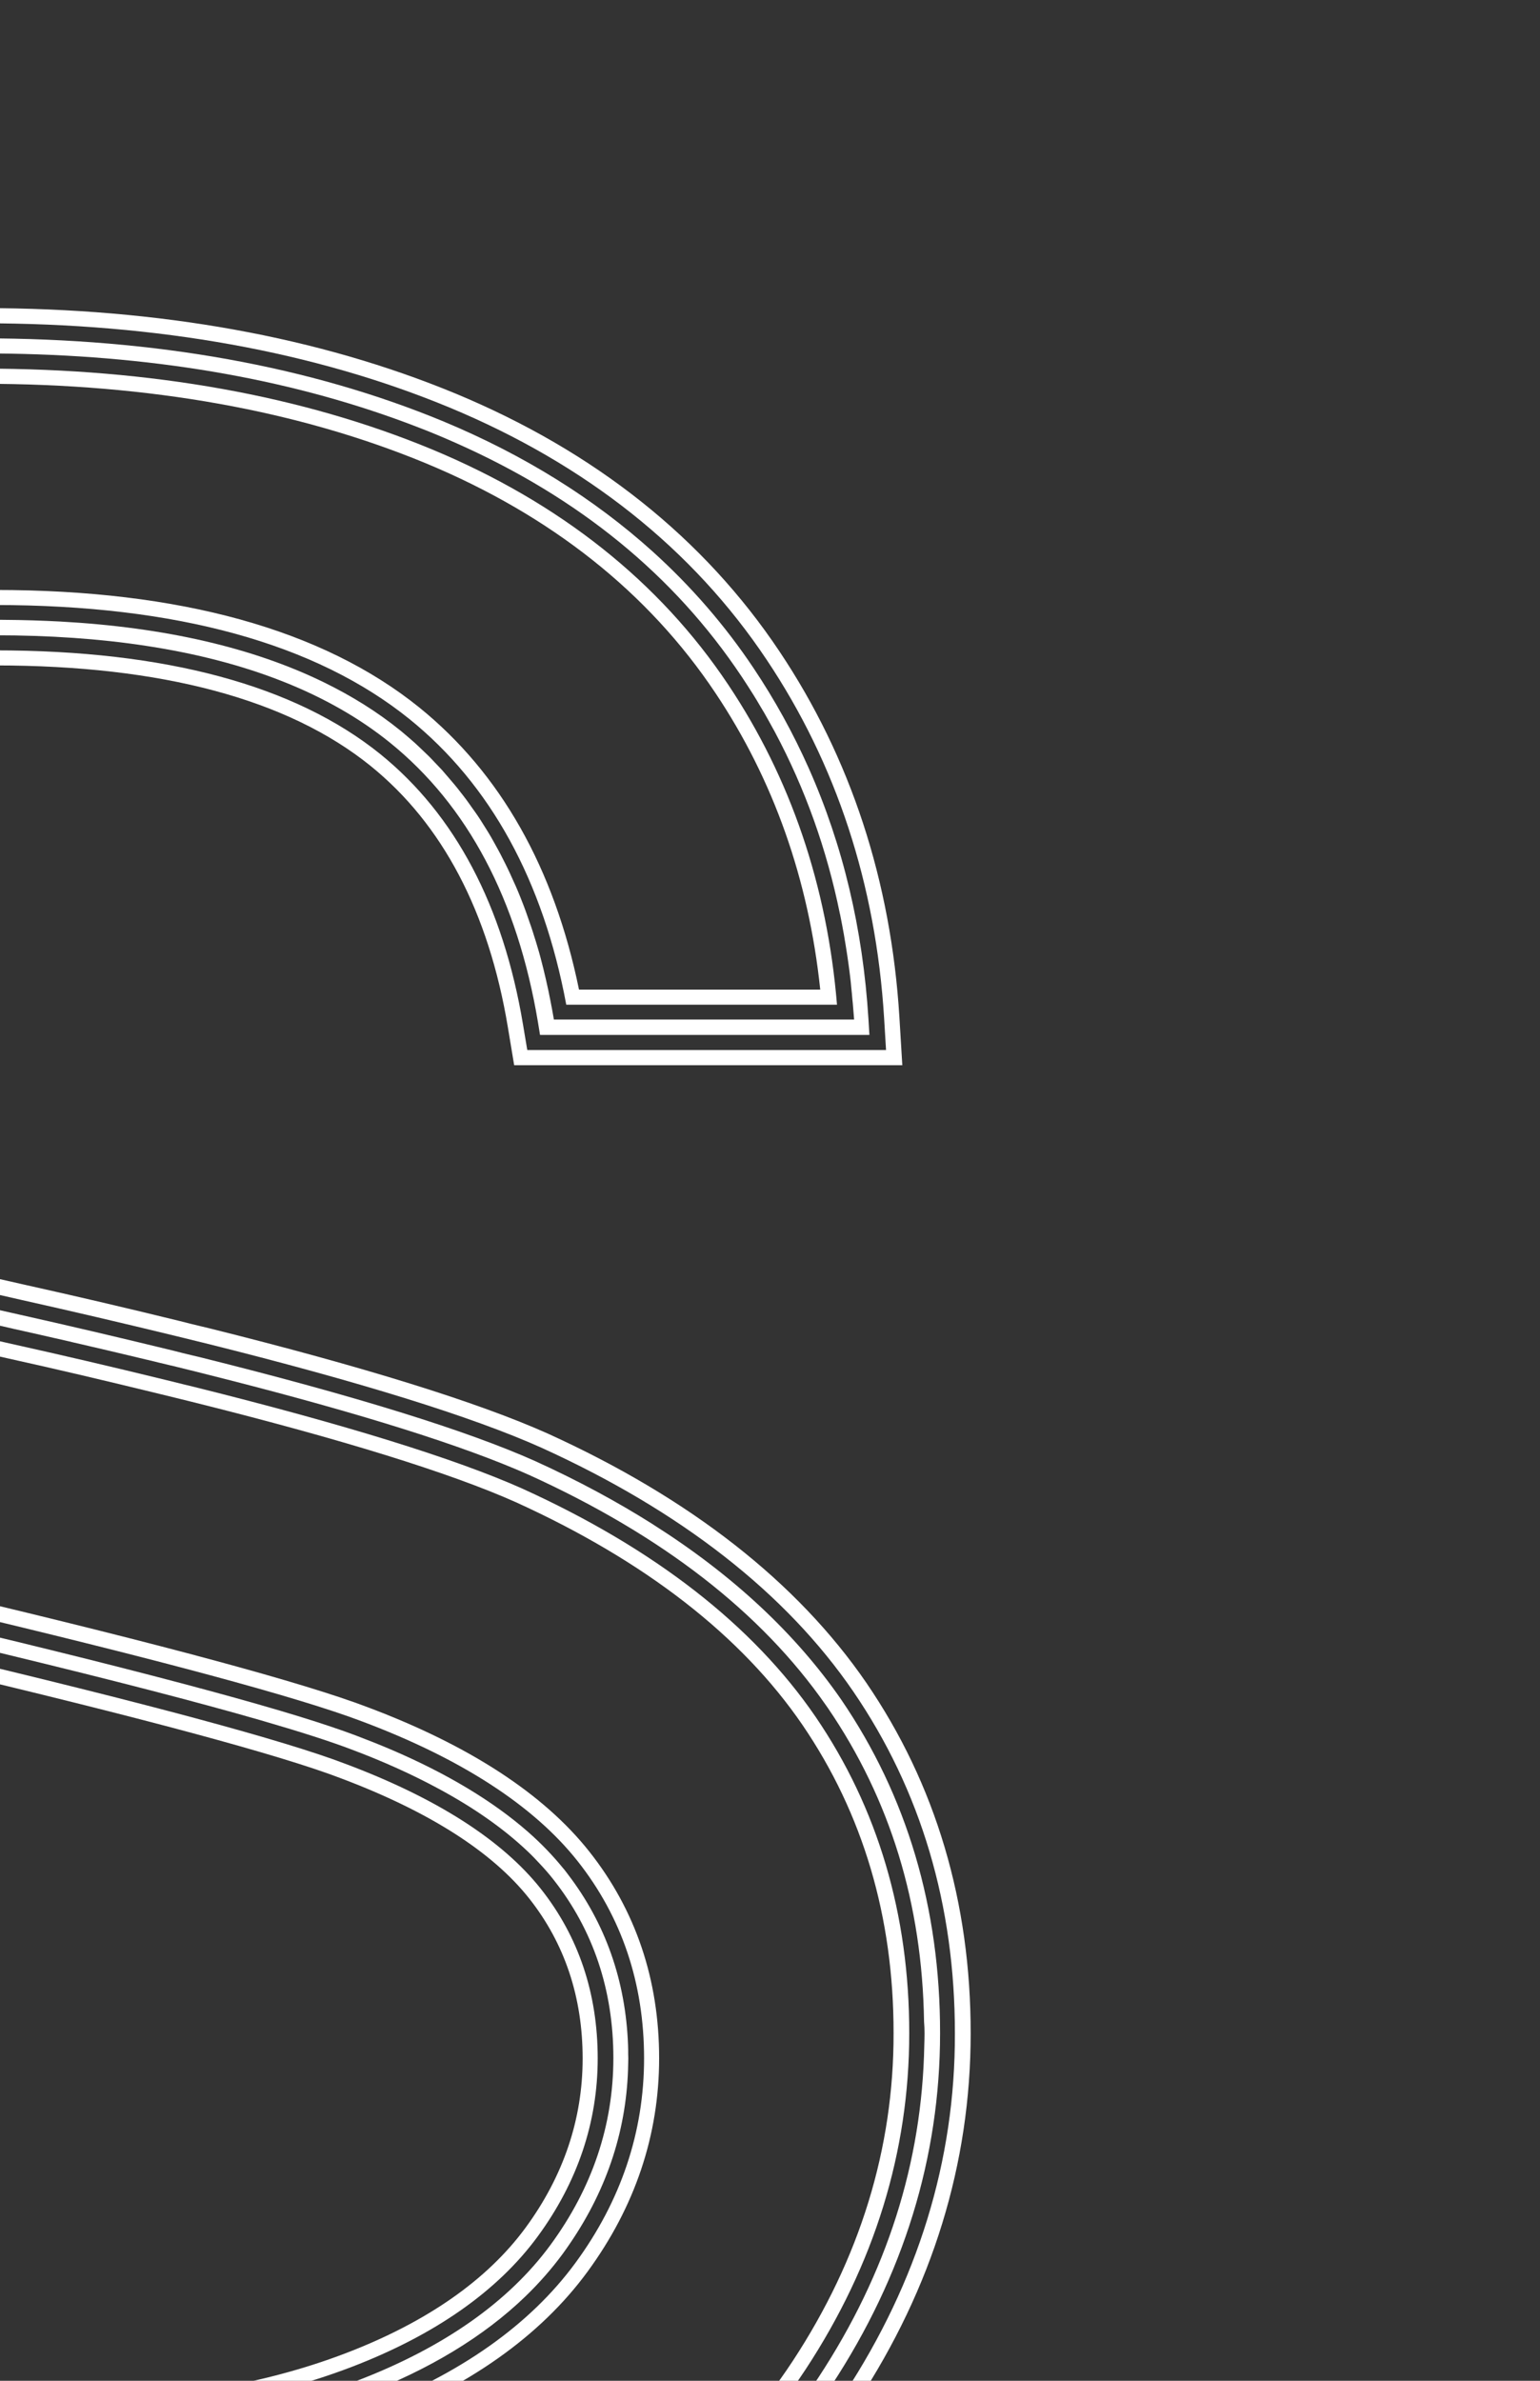 <svg width="165" height="255" viewBox="0 0 165 255" fill="none" xmlns="http://www.w3.org/2000/svg">
<rect x="0" y="0" width="165" height="255" fill="#333333" stroke="none"/>
<path d="M58.706 153.554C51.213 150.199 38.985 146.394 22.374 142.257L21.411 142.027C20.722 141.86 20.02 141.694 19.291 141.501C13.333 140.041 8.065 138.812 2.706 137.62C-7.389 135.379 -16.247 133.073 -23.649 130.781C-34.315 127.681 -42.355 124.773 -47.558 122.16C-59.473 116.23 -68.423 108.865 -74.159 100.245C-77.346 95.467 -79.675 90.036 -81.093 84.118L-84.982 67.839L-90.55 83.645C-93.073 90.805 -94.348 98.106 -94.348 105.355C-94.348 117.485 -91.148 128.616 -84.852 138.44C-78.595 148.2 -69.034 156.449 -56.442 162.943C-46.933 167.913 -30.387 173.203 -7.259 178.672C15.207 183.988 29.906 187.946 36.423 190.431C45.919 193.992 52.735 198.334 56.689 203.329C60.501 208.145 62.426 213.909 62.426 220.48C62.426 226.974 60.371 233.071 56.312 238.604C52.202 244.202 45.724 248.723 37.06 252.041C28.072 255.486 17.47 257.228 5.58 257.228C-7.805 257.228 -19.98 254.923 -30.621 250.363C-41.015 245.905 -48.715 240.09 -53.528 233.058C-57.977 226.551 -61.021 217.982 -62.556 207.594L-63.167 203.432H-104L-103.87 208.414C-103.402 225.616 -98.537 241.281 -89.405 254.961C-80.273 268.679 -67.486 279.093 -51.434 285.907C-35.681 292.606 -15.987 296 7.115 296C25.496 296 42.315 292.619 57.106 285.958C72.078 279.195 83.772 269.55 91.85 257.279C99.915 245.009 104 231.726 104 217.803C104.013 203.752 100.254 191.11 92.826 180.248C85.424 169.463 73.951 160.484 58.706 153.554ZM90.459 256.396C82.55 268.397 71.102 277.85 56.416 284.485C41.847 291.056 25.262 294.386 7.115 294.386C-15.766 294.386 -35.239 291.043 -50.784 284.434C-66.55 277.748 -79.076 267.526 -88.039 254.077C-97.002 240.654 -101.776 225.27 -102.231 208.376L-102.322 205.045H-64.598L-64.195 207.812C-62.621 218.431 -59.499 227.23 -54.907 233.942C-49.912 241.23 -41.964 247.25 -31.298 251.823C-20.449 256.472 -8.052 258.829 5.554 258.829C17.652 258.829 28.436 257.049 37.62 253.539C46.595 250.106 53.32 245.393 57.613 239.539C61.88 233.724 64.039 227.307 64.039 220.467C64.039 213.525 61.997 207.428 57.951 202.317C53.802 197.078 46.751 192.57 36.969 188.906C30.387 186.396 15.623 182.425 -6.92 177.084C-29.906 171.653 -46.322 166.414 -55.714 161.509C-68.046 155.156 -77.398 147.099 -83.512 137.582C-89.639 128.027 -92.748 117.178 -92.748 105.355C-92.748 98.285 -91.499 91.163 -89.041 84.17L-85.32 73.641L-82.732 84.503C-81.275 90.6 -78.868 96.197 -75.577 101.141C-69.684 109.992 -60.514 117.562 -48.338 123.621C-43.044 126.285 -34.914 129.218 -24.156 132.356C-16.741 134.662 -7.844 136.967 2.302 139.234C7.636 140.426 12.904 141.655 18.862 143.103C19.668 143.308 20.436 143.487 21.203 143.679L21.945 143.858C38.452 147.97 50.589 151.736 57.99 155.053C72.95 161.842 84.202 170.628 91.421 181.17C98.667 191.763 102.322 204.085 102.309 217.816C102.348 231.393 98.341 244.381 90.459 256.396Z" fill="white"/>
<path d="M70.023 163.316C70.01 163.303 69.984 163.29 69.971 163.277C66.121 160.844 61.919 158.576 57.353 156.501C50.03 153.222 37.997 149.495 21.594 145.409L20.683 145.191C19.968 145.025 19.253 144.846 18.511 144.653C12.566 143.206 7.311 141.976 1.991 140.785C-5.658 139.082 -12.591 137.352 -18.718 135.623C-20.761 135.047 -22.712 134.47 -24.572 133.894C-35.434 130.73 -43.655 127.759 -49.027 125.056C-49.808 124.672 -50.575 124.275 -51.317 123.878C-52.266 123.378 -53.19 122.866 -54.1 122.341C-64.039 116.654 -71.7 109.839 -76.891 102.026C-80.286 96.928 -82.77 91.151 -84.279 84.862L-85.58 79.431L-87.44 84.696C-89.847 91.51 -91.056 98.465 -91.056 105.344C-91.056 112.401 -89.912 119.113 -87.661 125.376C-87.622 125.492 -87.583 125.607 -87.544 125.722C-87.505 125.812 -87.466 125.914 -87.44 126.004C-86.048 129.718 -84.266 133.292 -82.081 136.686C-79.87 140.132 -77.216 143.385 -74.133 146.434C-68.93 151.583 -62.491 156.143 -54.907 160.049C-51.72 161.715 -47.7 163.418 -42.874 165.16C-33.665 168.49 -21.489 171.936 -6.491 175.484C-3.98 176.073 -1.574 176.65 0.742 177.213C12.124 179.967 21.191 182.311 27.851 184.232C32.053 185.449 35.304 186.487 37.594 187.358C41.054 188.651 44.189 190.073 46.986 191.584C50.797 193.634 53.984 195.875 56.534 198.296C57.015 198.745 57.457 199.218 57.887 199.68C58.381 200.205 58.849 200.743 59.279 201.293C63.545 206.686 65.718 213.129 65.718 220.43C65.718 227.615 63.454 234.353 58.979 240.45C54.492 246.559 47.519 251.452 38.244 255C28.866 258.587 17.874 260.406 5.581 260.406C-8.247 260.406 -20.878 257.998 -31.934 253.271C-42.224 248.865 -50.055 243.127 -55.258 236.21C-55.609 235.749 -55.934 235.288 -56.26 234.814C-59.707 229.78 -62.334 223.619 -64.143 216.459C-64.819 213.782 -65.378 210.964 -65.808 208.018L-66.016 206.635H-100.63L-100.591 208.3C-100.136 224.9 -95.453 239.989 -86.673 253.156C-77.892 266.336 -65.6 276.352 -50.146 282.91C-34.809 289.43 -15.557 292.735 7.103 292.735C25.015 292.735 41.366 289.456 55.727 282.987C56.625 282.577 57.509 282.168 58.394 281.732C66.043 277.992 72.729 273.432 78.413 268.104C78.582 267.95 78.765 267.783 78.934 267.63L78.947 267.617C82.81 263.928 86.192 259.88 89.093 255.487C96.807 243.741 100.722 231.061 100.722 217.765C100.735 204.368 97.171 192.34 90.121 182.029C85.243 174.984 78.531 168.708 70.023 163.316ZM99.057 217.791C99.057 218.214 99.044 218.636 99.031 219.059C98.797 231.612 95.025 243.473 87.701 254.629C80.469 265.606 70.231 274.277 57.015 280.605C56.365 280.912 55.714 281.233 55.051 281.527C54.465 281.796 53.867 282.04 53.269 282.296C39.519 288.175 24.143 291.121 7.116 291.121C-14.452 291.121 -32.663 288.149 -47.518 282.219C-48.169 281.963 -48.832 281.694 -49.469 281.425C-49.99 281.207 -50.497 280.964 -51.004 280.746C-65.483 274.29 -76.917 264.812 -85.268 252.272C-85.788 251.478 -86.308 250.684 -86.803 249.89C-87.193 249.249 -87.583 248.596 -87.96 247.956C-88.052 247.802 -88.143 247.661 -88.234 247.507C-92.852 239.451 -95.974 230.779 -97.613 221.493C-97.626 221.442 -97.626 221.39 -97.639 221.352C-97.782 220.532 -97.912 219.712 -98.029 218.893C-98.055 218.713 -98.081 218.534 -98.107 218.355C-98.211 217.65 -98.289 216.933 -98.38 216.228C-98.419 215.921 -98.445 215.601 -98.484 215.293C-98.549 214.691 -98.601 214.089 -98.653 213.475C-98.692 213.052 -98.718 212.629 -98.744 212.194C-98.783 211.669 -98.809 211.143 -98.835 210.618C-98.848 210.4 -98.861 210.183 -98.874 209.965L-98.952 208.274H-67.434C-67.421 208.402 -67.395 208.53 -67.369 208.658C-67.304 209.107 -67.226 209.555 -67.16 210.003C-67.109 210.311 -67.056 210.618 -67.004 210.926C-66.939 211.284 -66.874 211.63 -66.809 211.989C-66.744 212.296 -66.692 212.604 -66.627 212.911C-66.562 213.244 -66.497 213.577 -66.419 213.91C-66.354 214.217 -66.289 214.538 -66.211 214.845C-66.133 215.165 -66.068 215.486 -65.99 215.806C-65.912 216.113 -65.834 216.433 -65.769 216.741C-65.691 217.048 -65.613 217.343 -65.534 217.65C-65.457 217.958 -65.365 218.278 -65.287 218.585C-65.209 218.88 -65.131 219.162 -65.04 219.456C-64.949 219.764 -64.858 220.071 -64.767 220.378C-64.676 220.66 -64.598 220.942 -64.507 221.211C-64.416 221.518 -64.312 221.826 -64.208 222.12C-64.117 222.389 -64.026 222.658 -63.934 222.927C-63.83 223.222 -63.726 223.529 -63.622 223.824C-63.531 224.093 -63.427 224.349 -63.323 224.605C-63.219 224.9 -63.102 225.182 -62.998 225.476C-62.894 225.732 -62.79 225.989 -62.686 226.245C-62.569 226.527 -62.452 226.808 -62.334 227.077C-62.218 227.334 -62.113 227.59 -61.996 227.846C-61.879 228.115 -61.762 228.384 -61.645 228.64C-61.528 228.896 -61.398 229.152 -61.281 229.409C-61.164 229.652 -61.047 229.908 -60.917 230.151C-60.787 230.42 -60.644 230.677 -60.513 230.933C-60.396 231.163 -60.279 231.394 -60.149 231.612C-59.993 231.893 -59.837 232.162 -59.694 232.431C-59.577 232.636 -59.473 232.841 -59.356 233.033C-59.173 233.341 -58.991 233.635 -58.809 233.93C-58.718 234.084 -58.614 234.25 -58.523 234.404C-58.237 234.852 -57.951 235.301 -57.652 235.736C-57.469 235.992 -57.287 236.248 -57.105 236.505C-56.598 237.209 -56.065 237.914 -55.505 238.605C-50.484 244.741 -43.382 249.902 -34.367 254.014C-33.795 254.27 -33.209 254.539 -32.624 254.795C-32 255.064 -31.362 255.321 -30.725 255.577C-28.982 256.268 -27.187 256.909 -25.378 257.498C-16.325 260.418 -6.4 261.943 4.228 262.058C4.67 262.058 5.1 262.071 5.542 262.071C5.88 262.071 6.205 262.058 6.544 262.058C18.641 261.955 29.49 260.111 38.804 256.55C45.984 253.809 51.838 250.261 56.287 245.97C57.77 244.536 59.096 243.024 60.267 241.436C60.553 241.039 60.84 240.642 61.113 240.232C65.119 234.34 67.201 227.884 67.305 221.032C67.305 220.84 67.317 220.66 67.317 220.468C67.317 220.314 67.305 220.161 67.305 220.007C67.305 219.687 67.305 219.367 67.291 219.046C67.031 212.13 64.859 205.994 60.839 200.743C60.735 200.602 60.631 200.474 60.527 200.333C60.475 200.256 60.41 200.192 60.345 200.115C59.252 198.77 58.004 197.464 56.573 196.208C52.813 192.917 47.896 189.958 41.874 187.383C40.664 186.871 39.415 186.371 38.127 185.885C36.566 185.295 34.55 184.617 32.105 183.861C26.693 182.196 19.148 180.159 9.509 177.738C7.116 177.136 4.579 176.521 1.926 175.868C-0.65 175.241 -3.343 174.6 -6.165 173.934C-29.008 168.542 -45.034 163.431 -54.191 158.641C-65.587 152.761 -74.185 145.537 -80.013 136.943C-80.26 136.584 -80.507 136.212 -80.754 135.841C-80.949 135.534 -81.144 135.213 -81.326 134.906C-86.764 126.068 -89.483 116.205 -89.483 105.344C-89.483 105.331 -89.483 105.331 -89.483 105.318C-89.483 104.575 -89.457 103.832 -89.43 103.089C-89.43 102.987 -89.43 102.897 -89.418 102.795C-89.404 102.615 -89.391 102.436 -89.378 102.269C-89.352 101.783 -89.313 101.283 -89.274 100.796C-89.248 100.489 -89.235 100.194 -89.196 99.887C-89.131 99.234 -89.066 98.581 -88.975 97.915C-88.923 97.517 -88.858 97.133 -88.806 96.736C-88.754 96.403 -88.702 96.07 -88.65 95.724C-88.585 95.327 -88.507 94.917 -88.442 94.52C-88.377 94.162 -88.299 93.816 -88.234 93.457C-88.13 92.97 -88.026 92.484 -87.921 91.997C-87.817 91.523 -87.7 91.049 -87.583 90.575L-87.479 90.165C-87.466 90.127 -87.466 90.088 -87.453 90.063L-86.217 85.234L-86.087 85.605C-86.035 85.464 -85.996 85.336 -85.957 85.195C-85.762 86.002 -85.554 86.796 -85.333 87.591C-85.32 87.629 -85.307 87.655 -85.307 87.693C-84.865 89.23 -84.37 90.729 -83.824 92.189C-83.785 92.279 -83.746 92.368 -83.72 92.471C-83.499 93.047 -83.265 93.624 -83.017 94.2C-82.926 94.405 -82.848 94.61 -82.757 94.815C-82.536 95.327 -82.302 95.827 -82.068 96.339C-81.99 96.493 -81.925 96.646 -81.847 96.8C-81.547 97.428 -81.222 98.043 -80.897 98.657C-80.806 98.824 -80.715 98.99 -80.624 99.157C-80.364 99.631 -80.091 100.105 -79.817 100.566C-79.713 100.732 -79.609 100.912 -79.518 101.078C-79.297 101.437 -79.076 101.783 -78.842 102.141C-78.686 102.385 -78.53 102.641 -78.374 102.884C-72.936 111.056 -64.91 118.152 -54.491 124.031C-53.008 124.877 -51.46 125.684 -49.873 126.478C-45.112 128.873 -38.191 131.46 -29.268 134.189C-29.216 134.202 -29.164 134.214 -29.112 134.24C-28.578 134.406 -28.032 134.56 -27.486 134.727C-27.369 134.765 -27.265 134.791 -27.148 134.829C-26.497 135.021 -25.834 135.213 -25.157 135.418H-25.131C-24.741 135.546 -24.338 135.662 -23.934 135.79C-20.331 136.879 -16.403 137.98 -12.175 139.069C-8.104 140.119 -3.746 141.157 0.872 142.194C1.093 142.245 1.314 142.297 1.535 142.348C1.561 142.348 1.574 142.361 1.6 142.361C2.29 142.514 2.966 142.668 3.656 142.822C3.864 142.873 4.072 142.911 4.28 142.963C4.761 143.078 5.243 143.18 5.737 143.296C6.023 143.36 6.309 143.424 6.596 143.488C6.817 143.539 7.038 143.59 7.259 143.642C7.441 143.68 7.623 143.718 7.792 143.77C8.104 143.846 8.417 143.911 8.742 143.987C9.106 144.077 9.47 144.154 9.835 144.244C10.186 144.32 10.537 144.41 10.888 144.487C11.213 144.564 11.539 144.641 11.864 144.717C12.28 144.82 12.696 144.91 13.113 145.012C13.36 145.076 13.607 145.127 13.867 145.191C14.479 145.332 15.09 145.486 15.688 145.627C15.753 145.64 15.805 145.652 15.87 145.665C16.599 145.845 17.327 146.024 18.043 146.19C18.173 146.229 18.303 146.255 18.433 146.28C19.057 146.434 19.682 146.588 20.293 146.741L20.774 146.856L21.126 146.946C21.269 146.985 21.399 147.01 21.529 147.049C36.605 150.814 47.883 154.26 55.194 157.334C55.688 157.539 56.157 157.744 56.612 157.949C56.612 157.949 56.612 157.949 56.625 157.949C70.96 164.456 81.574 172.704 88.482 182.631C88.547 182.734 88.625 182.823 88.69 182.926C88.703 182.939 88.703 182.951 88.716 182.964C95.389 192.737 98.81 203.932 99.005 216.523C99.044 216.971 99.057 217.381 99.057 217.791Z" fill="white"/>
<path d="M55.974 159.447C48.833 156.257 36.995 152.581 20.787 148.546L19.89 148.329C19.174 148.149 18.446 147.97 17.704 147.791C11.786 146.343 6.556 145.126 1.262 143.948C-9.027 141.655 -18.042 139.324 -25.535 136.993C-36.553 133.791 -44.982 130.742 -50.523 127.937C-63.466 121.494 -73.275 113.374 -79.648 103.793C-82.263 99.873 -84.358 95.582 -85.931 90.997C-87.154 95.775 -87.779 100.578 -87.779 105.355C-87.779 116.243 -84.93 126.208 -79.297 134.982C-73.665 143.769 -64.936 151.249 -53.372 157.218C-44.344 161.944 -28.319 167.029 -5.723 172.371C17.028 177.763 32 181.798 38.777 184.372C49.405 188.356 57.171 193.39 61.88 199.333C66.615 205.314 69.008 212.423 69.008 220.467C69.008 228.345 66.537 235.722 61.646 242.383C56.781 249.005 49.314 254.282 39.441 258.061C29.685 261.788 18.29 263.684 5.581 263.684C-8.702 263.684 -21.775 261.186 -33.248 256.28C-44.8 251.323 -53.463 244.727 -58.992 236.657C-63.792 229.638 -67.109 220.634 -68.852 209.9H-97.236C-96.546 225.232 -92.058 239.181 -83.915 251.413C-75.499 264.055 -63.688 273.662 -48.832 279.976C-33.912 286.317 -15.089 289.532 7.116 289.532C24.547 289.532 40.443 286.355 54.361 280.079C68.189 273.841 78.934 264.99 86.322 253.77C93.685 242.562 97.418 230.458 97.418 217.803C97.431 205.058 94.049 193.646 87.376 183.873C80.664 174.074 70.101 165.864 55.974 159.447ZM84.943 252.873C77.737 263.837 67.213 272.483 53.672 278.593C39.974 284.767 24.299 287.905 7.103 287.905C-14.868 287.905 -33.47 284.728 -48.195 278.478C-62.751 272.291 -74.315 262.89 -82.549 250.516C-90.237 239.001 -94.595 225.885 -95.518 211.514H-70.257C-68.422 221.889 -65.092 230.637 -60.37 237.554C-54.673 245.88 -45.775 252.681 -33.925 257.753C-22.244 262.762 -8.949 265.298 5.555 265.298C18.472 265.298 30.062 263.364 40 259.559C50.172 255.666 57.899 250.209 62.947 243.318C68.033 236.376 70.621 228.69 70.621 220.454C70.621 212.039 68.111 204.597 63.142 198.321C58.251 192.134 50.238 186.921 39.337 182.835C32.495 180.235 17.457 176.162 -5.372 170.757C-27.824 165.454 -43.72 160.407 -52.631 155.745C-63.935 149.917 -72.455 142.629 -77.931 134.085C-83.382 125.58 -86.153 115.897 -86.153 105.317C-86.153 102.448 -85.918 99.553 -85.463 96.671C-84.201 99.463 -82.718 102.14 -81.053 104.651C-74.523 114.462 -64.507 122.775 -51.304 129.346C-45.671 132.19 -37.164 135.264 -26.068 138.504C-18.536 140.848 -9.47 143.205 0.859 145.498C6.127 146.663 11.343 147.893 17.262 149.34C18.003 149.52 18.745 149.699 19.46 149.878L20.345 150.096C36.462 154.105 48.208 157.743 55.259 160.894C69.099 167.183 79.441 175.201 85.971 184.744C92.462 194.248 95.753 205.353 95.74 217.765C95.766 230.125 92.124 241.935 84.943 252.873Z" fill="white"/>
<path d="M-51.07 91.664L-46.348 86.143C-44.787 84.312 -42.966 82.582 -40.95 80.994C-32.794 74.551 -19.187 71.272 -0.52 71.272C17.327 71.272 30.855 74.897 39.701 82.032C47.401 88.257 52.358 97.671 54.413 110.019L55.089 114.092H96.676L96.364 108.943C95.466 94.366 91.148 81.186 83.525 69.787C75.434 57.67 63.766 48.37 48.819 42.158C34.159 36.087 17.105 33 -1.873 33C-13.099 33 -23.961 34.306 -34.173 36.881C-41.028 38.61 -47.103 42.632 -51.291 48.178C-56.013 54.467 -58.42 61.551 -58.433 69.236C-58.446 74.936 -57.119 80.328 -54.478 85.26L-51.07 91.664ZM-49.977 49.152C-46.023 43.9 -40.273 40.096 -33.769 38.456C-23.701 35.92 -12.969 34.627 -1.873 34.627C16.884 34.627 33.717 37.662 48.182 43.657C62.816 49.741 74.237 58.822 82.146 70.67C89.613 81.827 93.84 94.738 94.725 109.032L94.933 112.465H56.494L56.039 109.75C53.919 97.018 48.767 87.27 40.754 80.776C31.61 73.399 17.717 69.659 -0.508 69.659C-19.564 69.659 -33.509 73.053 -41.964 79.726C-44.072 81.378 -45.958 83.184 -47.597 85.093L-50.745 88.769L-53.021 84.517C-55.532 79.816 -56.794 74.68 -56.781 69.249C-56.781 61.922 -54.478 55.159 -49.977 49.152Z" fill="white"/>
<path d="M-51.577 83.773L-50.446 85.899L-48.871 84.055C-47.167 82.069 -45.203 80.186 -43.018 78.47C-34.263 71.553 -19.967 68.044 -0.533 68.044C5.281 68.044 10.68 68.415 15.623 69.171C26.511 70.823 35.278 74.294 41.769 79.533C50.107 86.27 55.441 96.351 57.639 109.493L57.86 110.85H93.151L93.047 109.134C92.449 99.502 90.315 90.523 86.66 82.3C84.995 78.56 83.031 74.986 80.742 71.566C77.671 66.968 74.055 62.805 69.919 59.065C63.636 53.403 56.156 48.741 47.519 45.142C33.262 39.237 16.637 36.24 -1.899 36.24C-12.852 36.24 -23.441 37.508 -33.379 40.018C-39.506 41.568 -44.943 45.154 -48.663 50.111C-49.47 51.187 -50.198 52.276 -50.862 53.403C-53.711 58.258 -55.154 63.586 -55.167 69.26C-55.167 69.376 -55.154 69.478 -55.154 69.581C-55.128 73.974 -54.218 78.175 -52.436 82.069C-52.15 82.646 -51.876 83.209 -51.577 83.773ZM-52.956 75.088C-53.021 74.781 -53.073 74.474 -53.112 74.153C-53.151 73.91 -53.19 73.667 -53.216 73.423C-53.242 73.244 -53.268 73.065 -53.294 72.885C-53.294 72.834 -53.307 72.783 -53.307 72.745C-53.307 72.693 -53.32 72.642 -53.32 72.591C-53.359 72.271 -53.385 71.963 -53.398 71.643C-53.411 71.464 -53.437 71.284 -53.437 71.105C-53.437 71.054 -53.437 70.99 -53.437 70.939C-53.463 70.388 -53.476 69.837 -53.476 69.273C-53.476 69.273 -53.476 69.273 -53.476 69.26C-53.476 69.158 -53.476 69.068 -53.476 68.966C-53.411 62.69 -51.512 56.99 -47.857 51.841C-47.675 51.584 -47.493 51.328 -47.297 51.072C-44.007 46.704 -39.31 43.464 -33.977 41.876C-33.626 41.773 -33.275 41.671 -32.91 41.581C-24.416 39.442 -15.415 38.187 -5.893 37.918C-4.553 37.879 -3.2 37.854 -1.834 37.854C-0.872 37.854 0.091 37.866 1.041 37.879C17.314 38.148 31.87 40.774 44.67 45.718C45.437 46.013 46.192 46.307 46.946 46.627C47.597 46.897 48.234 47.178 48.872 47.46C62.01 53.288 72.208 61.601 79.441 72.437C79.467 72.475 79.493 72.514 79.519 72.552C79.922 73.167 80.325 73.782 80.716 74.41C80.976 74.82 81.223 75.242 81.47 75.665C81.613 75.908 81.756 76.139 81.899 76.382C82.224 76.959 82.55 77.535 82.862 78.111C82.914 78.201 82.953 78.278 83.005 78.368C86.27 84.477 88.585 90.984 89.99 97.875C90.003 97.914 90.003 97.952 90.016 97.978C90.159 98.682 90.289 99.387 90.419 100.104C90.445 100.232 90.459 100.373 90.484 100.501C90.589 101.129 90.693 101.743 90.784 102.371C90.823 102.614 90.849 102.845 90.888 103.088C90.966 103.626 91.031 104.151 91.096 104.689C91.135 105.022 91.174 105.368 91.2 105.701C91.252 106.162 91.291 106.623 91.33 107.085C91.343 107.2 91.356 107.315 91.369 107.443L91.512 109.198H59.343C59.33 109.121 59.317 109.044 59.304 108.967C59.213 108.391 59.096 107.828 58.992 107.277C58.914 106.88 58.836 106.495 58.758 106.111C58.667 105.701 58.576 105.291 58.485 104.882C58.394 104.497 58.302 104.113 58.211 103.729C58.107 103.332 58.016 102.947 57.912 102.563C57.808 102.179 57.704 101.795 57.587 101.423C57.483 101.052 57.366 100.68 57.249 100.322C57.132 99.937 57.015 99.566 56.885 99.194C56.767 98.836 56.637 98.49 56.52 98.144C56.39 97.773 56.26 97.401 56.117 97.03C55.987 96.697 55.857 96.364 55.727 96.031C55.584 95.672 55.428 95.301 55.272 94.942C55.129 94.622 54.985 94.314 54.842 93.994C54.686 93.635 54.517 93.277 54.348 92.931C54.205 92.624 54.049 92.329 53.893 92.022C53.724 91.676 53.541 91.33 53.359 90.997C53.203 90.702 53.034 90.421 52.878 90.126C52.696 89.793 52.501 89.46 52.306 89.14C52.137 88.858 51.955 88.576 51.785 88.307C51.59 87.987 51.382 87.667 51.174 87.359C50.992 87.09 50.797 86.821 50.602 86.552C50.394 86.258 50.185 85.95 49.964 85.656C49.769 85.387 49.561 85.13 49.353 84.862C49.132 84.58 48.924 84.298 48.69 84.029C48.468 83.76 48.234 83.504 48.013 83.235C47.792 82.979 47.571 82.722 47.35 82.466C47.102 82.197 46.842 81.941 46.595 81.672C46.374 81.442 46.166 81.211 45.932 80.981C45.645 80.699 45.346 80.43 45.06 80.148C44.852 79.956 44.657 79.764 44.449 79.572C43.98 79.162 43.512 78.752 43.031 78.355C42.979 78.316 42.94 78.278 42.888 78.239C40.455 76.267 37.711 74.55 34.667 73.065C27.07 69.363 17.639 67.186 6.452 66.571C4.501 66.468 2.485 66.404 0.416 66.391C0.117 66.391 -0.169 66.379 -0.468 66.379C-0.806 66.379 -1.132 66.391 -1.47 66.391C-20.774 66.519 -35.083 70.132 -43.98 77.163C-44.384 77.484 -44.774 77.804 -45.151 78.137C-45.255 78.227 -45.359 78.303 -45.45 78.393C-45.58 78.508 -45.724 78.624 -45.854 78.739C-46.244 79.072 -46.621 79.418 -46.985 79.764C-47.076 79.853 -47.18 79.943 -47.272 80.033C-48.26 80.981 -49.197 81.954 -50.055 82.966C-50.068 82.94 -50.081 82.915 -50.094 82.902L-50.172 82.979L-51.148 80.699C-51.213 80.558 -51.265 80.404 -51.33 80.25C-51.434 80.007 -51.525 79.764 -51.616 79.52C-51.707 79.29 -51.785 79.059 -51.863 78.829C-51.967 78.534 -52.072 78.252 -52.163 77.958C-52.189 77.881 -52.202 77.817 -52.228 77.74C-52.449 77.023 -52.631 76.28 -52.8 75.524C-52.878 75.421 -52.917 75.255 -52.956 75.088Z" fill="white"/>
<path d="M-45.06 75.947C-35.707 68.556 -20.722 64.803 -0.52 64.803C18.875 64.803 33.821 68.915 43.876 77.023C52.553 84.042 58.198 94.328 60.67 107.61H89.678C88.624 94.853 84.709 83.338 78.023 73.334C70.66 62.306 59.98 53.826 46.27 48.127C32.416 42.388 16.221 39.481 -1.873 39.481C-12.553 39.481 -22.868 40.71 -32.533 43.157C-37.932 44.527 -42.719 47.678 -45.997 52.033C-49.86 57.182 -51.837 62.985 -51.85 69.261C-51.864 73.078 -51.135 76.716 -49.691 80.11C-48.273 78.65 -46.725 77.254 -45.06 75.947ZM-44.683 53.007C-41.626 48.946 -37.164 46 -32.13 44.732C-22.595 42.324 -12.41 41.107 -1.873 41.107C16 41.107 31.987 43.977 45.633 49.625C59.044 55.197 69.476 63.471 76.657 74.231C82.875 83.53 86.647 94.212 87.883 105.996H62.036C59.369 92.97 53.62 82.812 44.93 75.781C34.576 67.429 19.278 63.19 -0.507 63.19C-21.099 63.19 -36.423 67.058 -46.075 74.679C-47.102 75.486 -48.078 76.319 -49.028 77.189C-49.821 74.666 -50.224 72.015 -50.211 69.274C-50.198 63.343 -48.338 57.874 -44.683 53.007Z" fill="white"/>
</svg>
